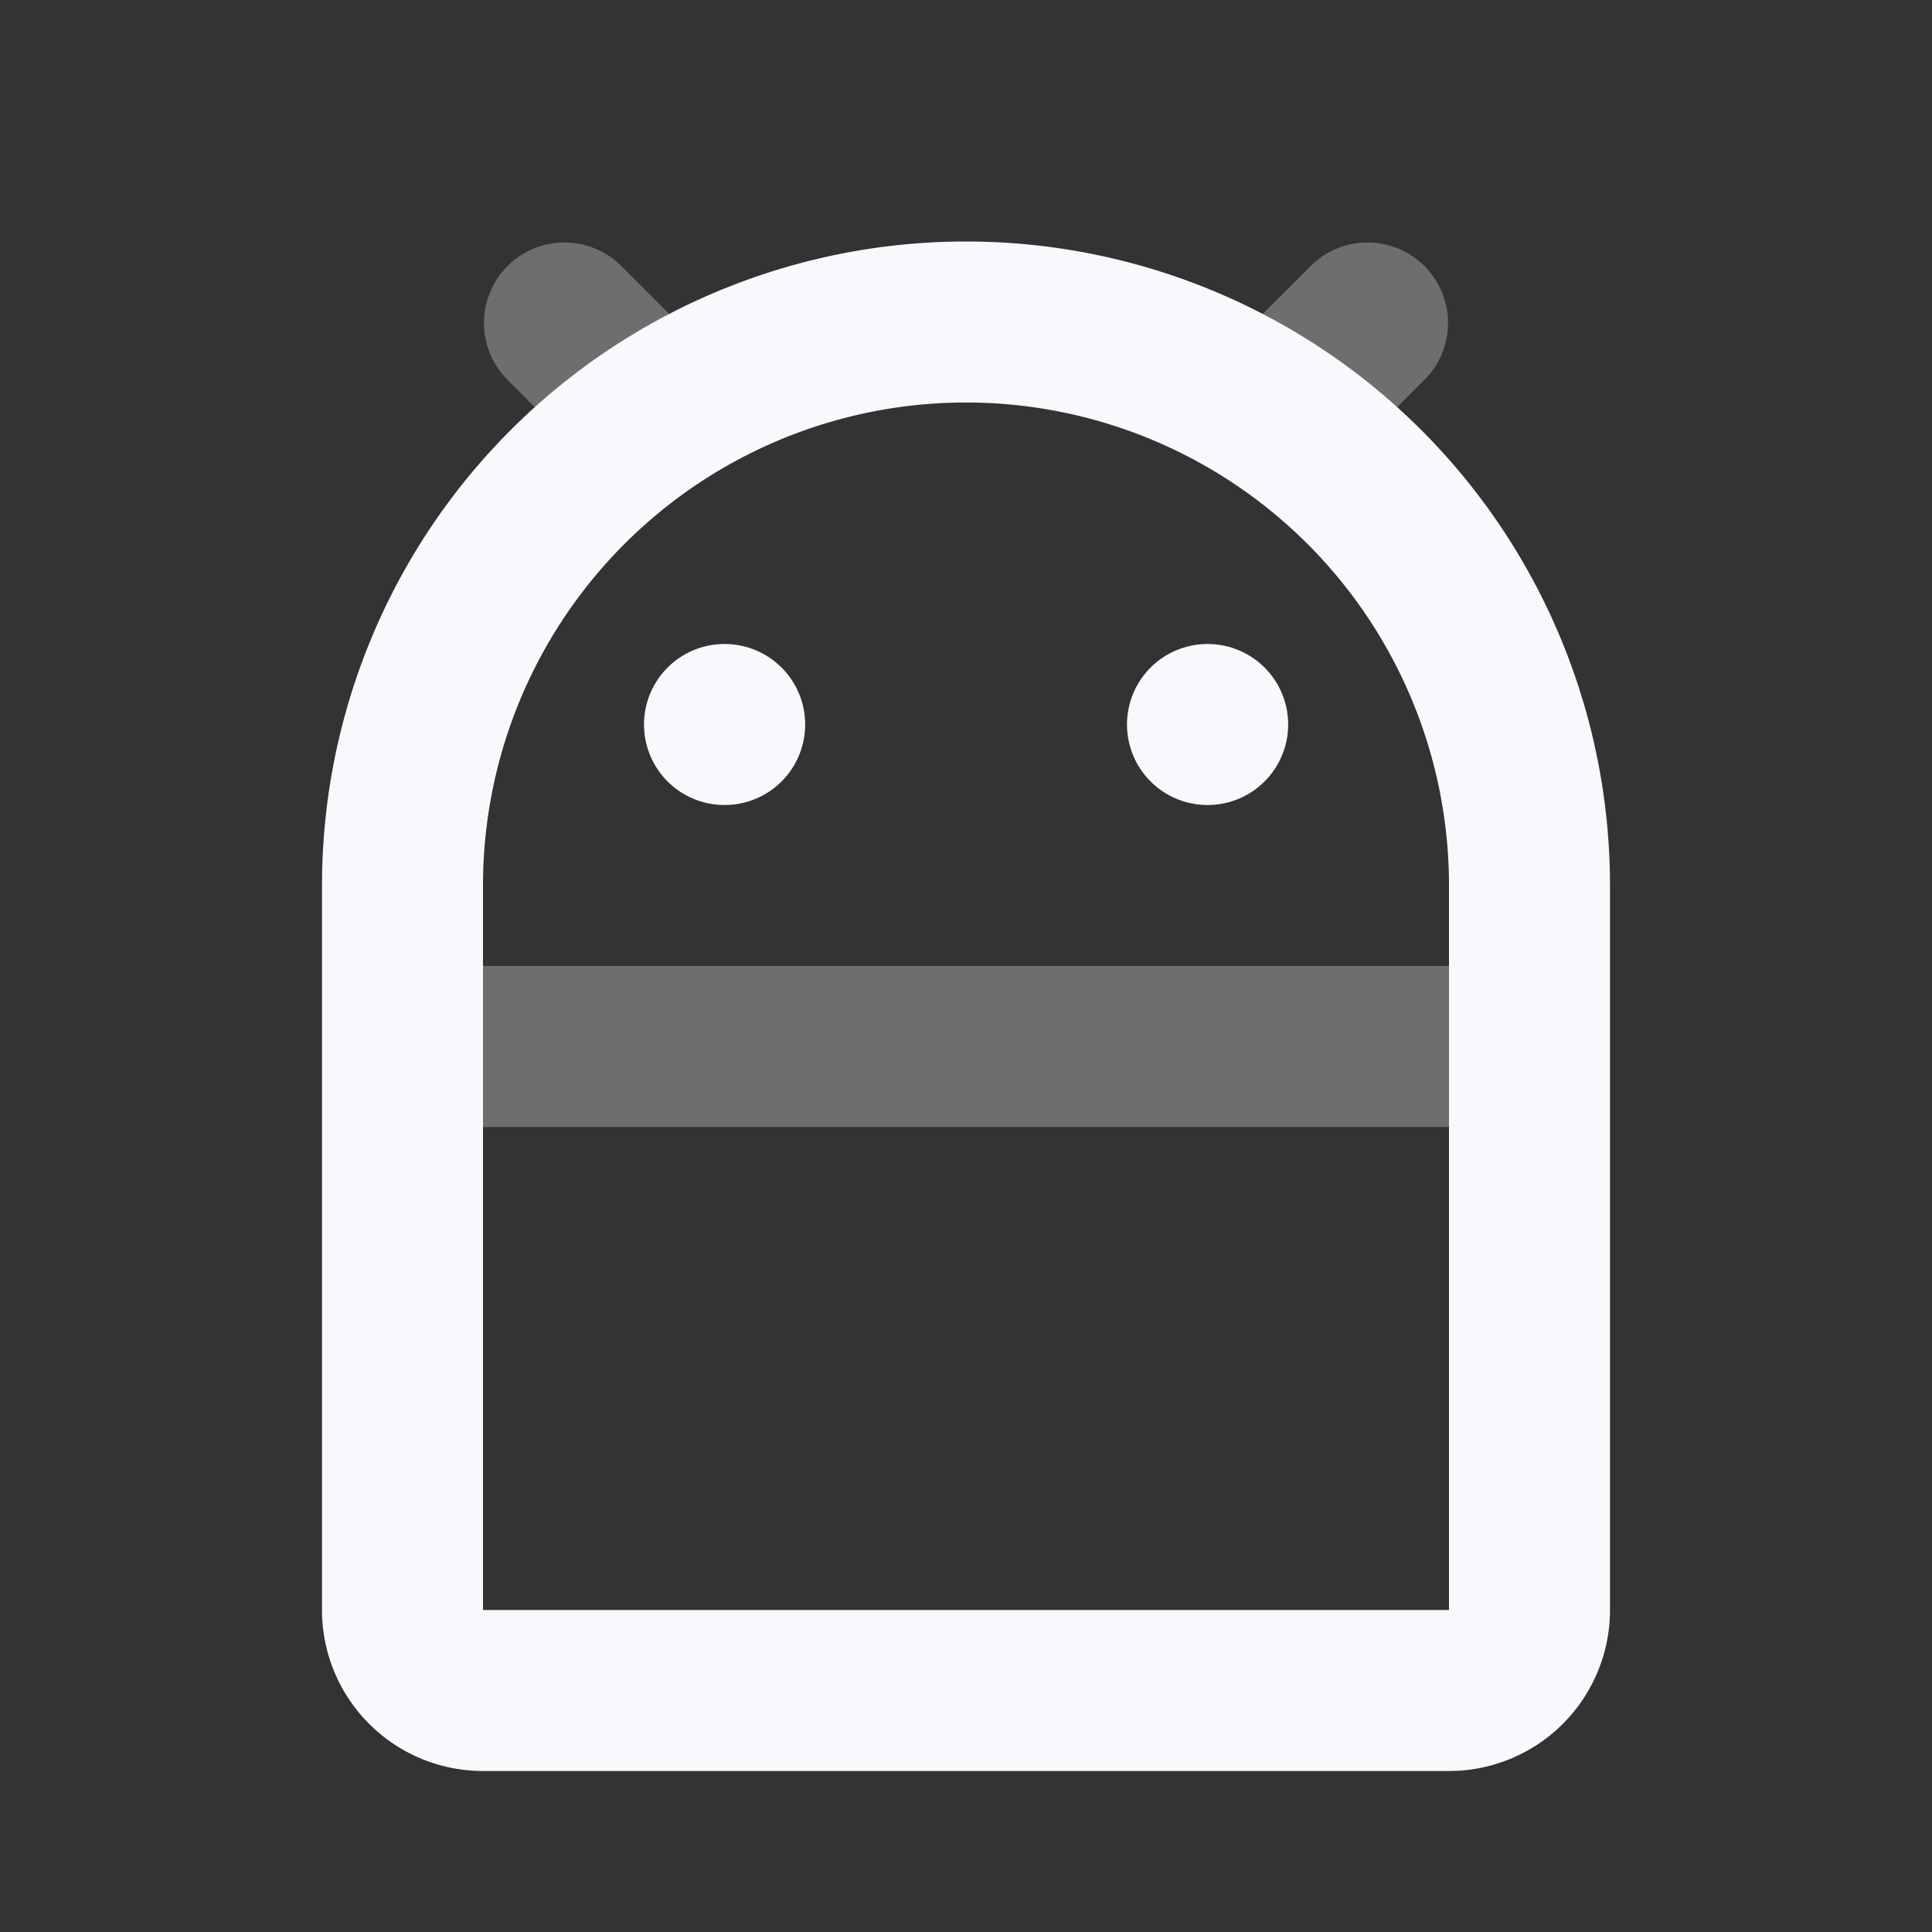 <svg xmlns="http://www.w3.org/2000/svg" width="24" height="24" fill="none"><rect width="100%" height="100%" fill="#333333" stroke="none"/><path fill="#F7F9FC" d="M7.293 5.707a1 1 0 0 0 1.414-1.414zm.414-2.414a1 1 0 0 0-1.414 1.414zm10 1.414a1 1 0 0 0-1.414-1.414zm-2.414-.414a1 1 0 0 0 1.414 1.414zM5 14h14v-2H5zm3.707-9.707-1-1-1.414 1.414 1 1zm7.586-1-1 1 1.414 1.414 1-1z" opacity=".3"/><path stroke="#F7F9FC" stroke-linecap="round" stroke-linejoin="round" stroke-width="2" d="M9 9h.002M15 9h.002M6 21h12a1 1 0 0 0 1-1v-9a7 7 0 0 0-7-7v0a7 7 0 0 0-7 7v9a1 1 0 0 0 1 1"/></svg>